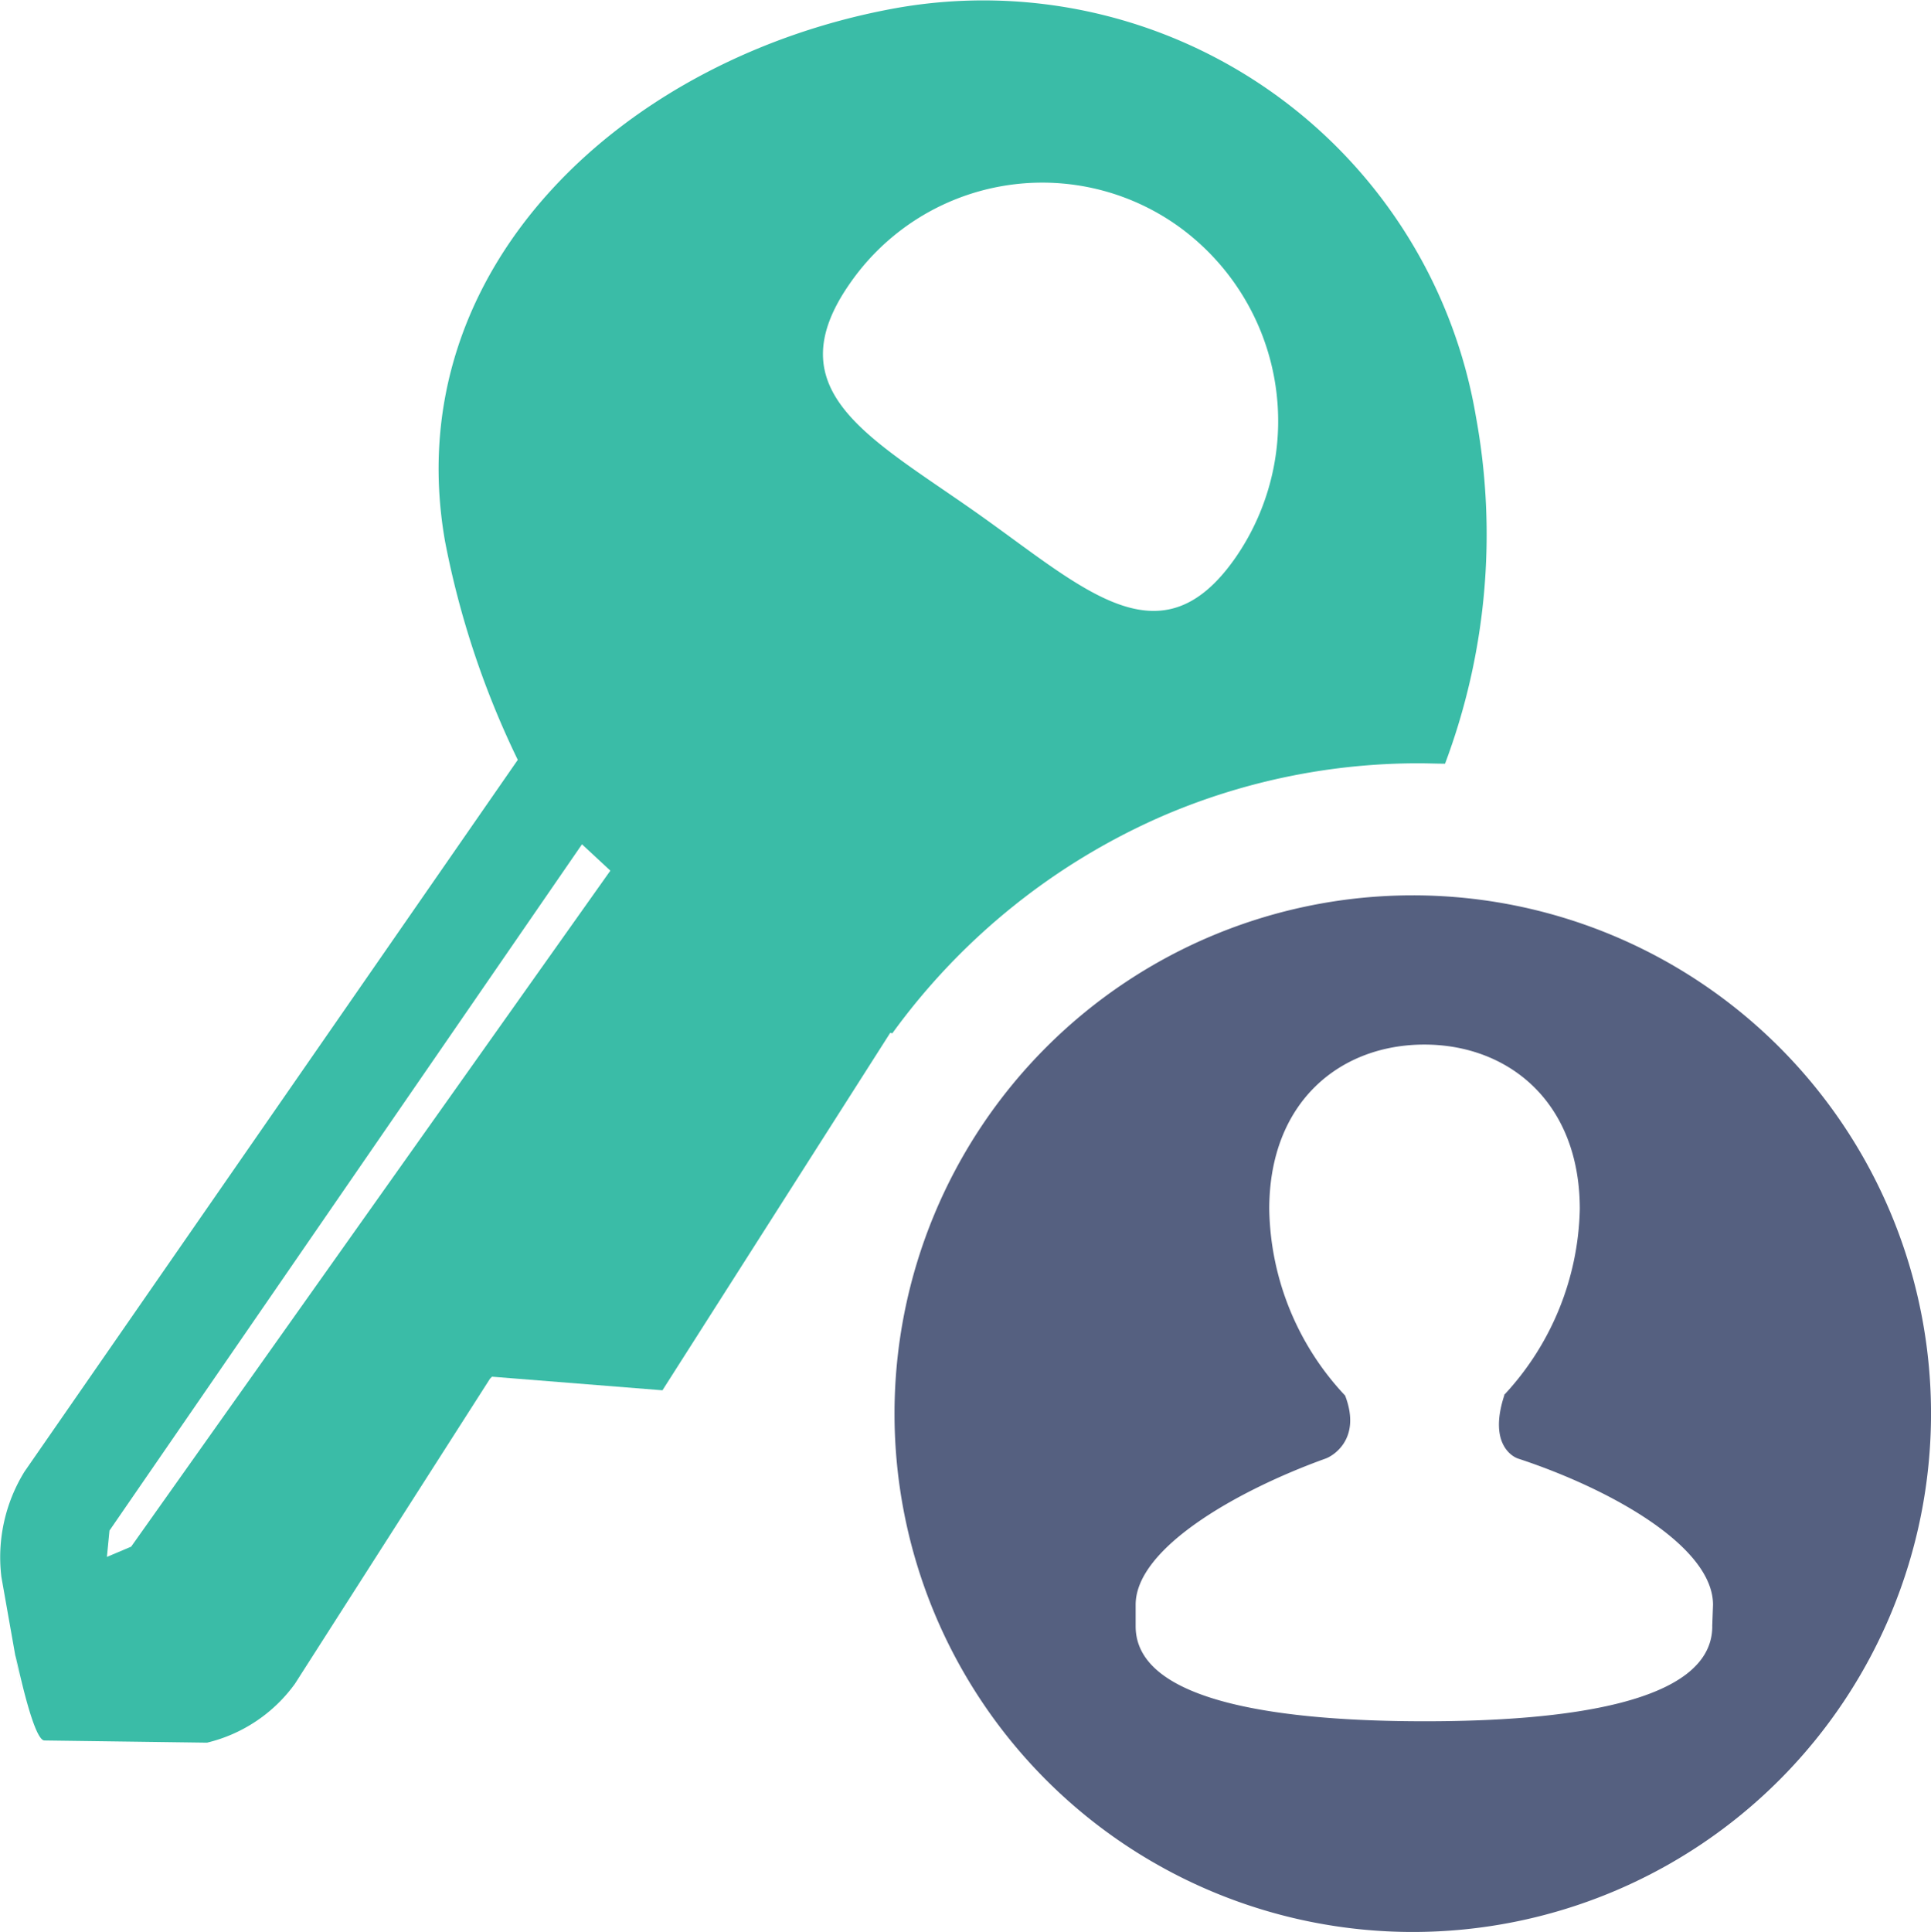 <svg xmlns="http://www.w3.org/2000/svg" width="80.634" height="80.664" viewBox="0 0 80.634 80.664"><defs><style>.a{fill:#3abca7;}.b{fill:#556080;}</style></defs><g transform="translate(-10.051 -9.884)"><path class="a" d="M58.742,43.893a27,27,0,0,1,10.565-2.139c.362,0,.724.016,1.086.016A27.231,27.231,0,0,0,71.686,27.3a20.862,20.862,0,0,0-24.15-17.09c-11.347,2.016-20.917,10.837-18.9,22.283a36.8,36.8,0,0,0,3.036,9.117l-20.6,29.721a6.809,6.809,0,0,0-.963,4.394l.9,5.085c-.848-4.9.239,1.761.9,1.744l6.788.091a6.356,6.356,0,0,0,3.67-2.46l8.146-12.738.082-.082,7.118.568L47.223,53.01c.033,0,.066.016.091.016a27.485,27.485,0,0,1,11.429-9.134ZM15.527,74.462l-1.012.428.107-1.1L34.353,45.136l1.185,1.1ZM45.519,21.75a9.769,9.769,0,0,1,13.7-2.444,10.018,10.018,0,0,1,2.427,13.857c-3.119,4.484-6.3,1.325-10.755-1.827S42.4,26.251,45.519,21.75Z" transform="translate(0 0)"/><path class="b" d="M485.641,464.2a21.641,21.641,0,1,0,21.641,21.641A21.636,21.636,0,0,0,485.641,464.2Zm12.507,30.519c0,3.225-6.188,3.966-12,3.966s-12.079-.741-12.079-3.966v-.9c0-2.378,4.287-4.789,7.924-6.1.271-.09,1.53-.79.823-2.633a11.635,11.635,0,0,1-3.168-7.784c0-4.5,2.979-6.871,6.476-6.871,3.481,0,6.492,2.362,6.492,6.871a11.738,11.738,0,0,1-3.168,7.768h.017c-.691,2.1.411,2.6.584,2.65,3.826,1.259,8.13,3.654,8.13,6.1l-.033.9Z" transform="translate(-416.596 -416.933)"/></g></svg>